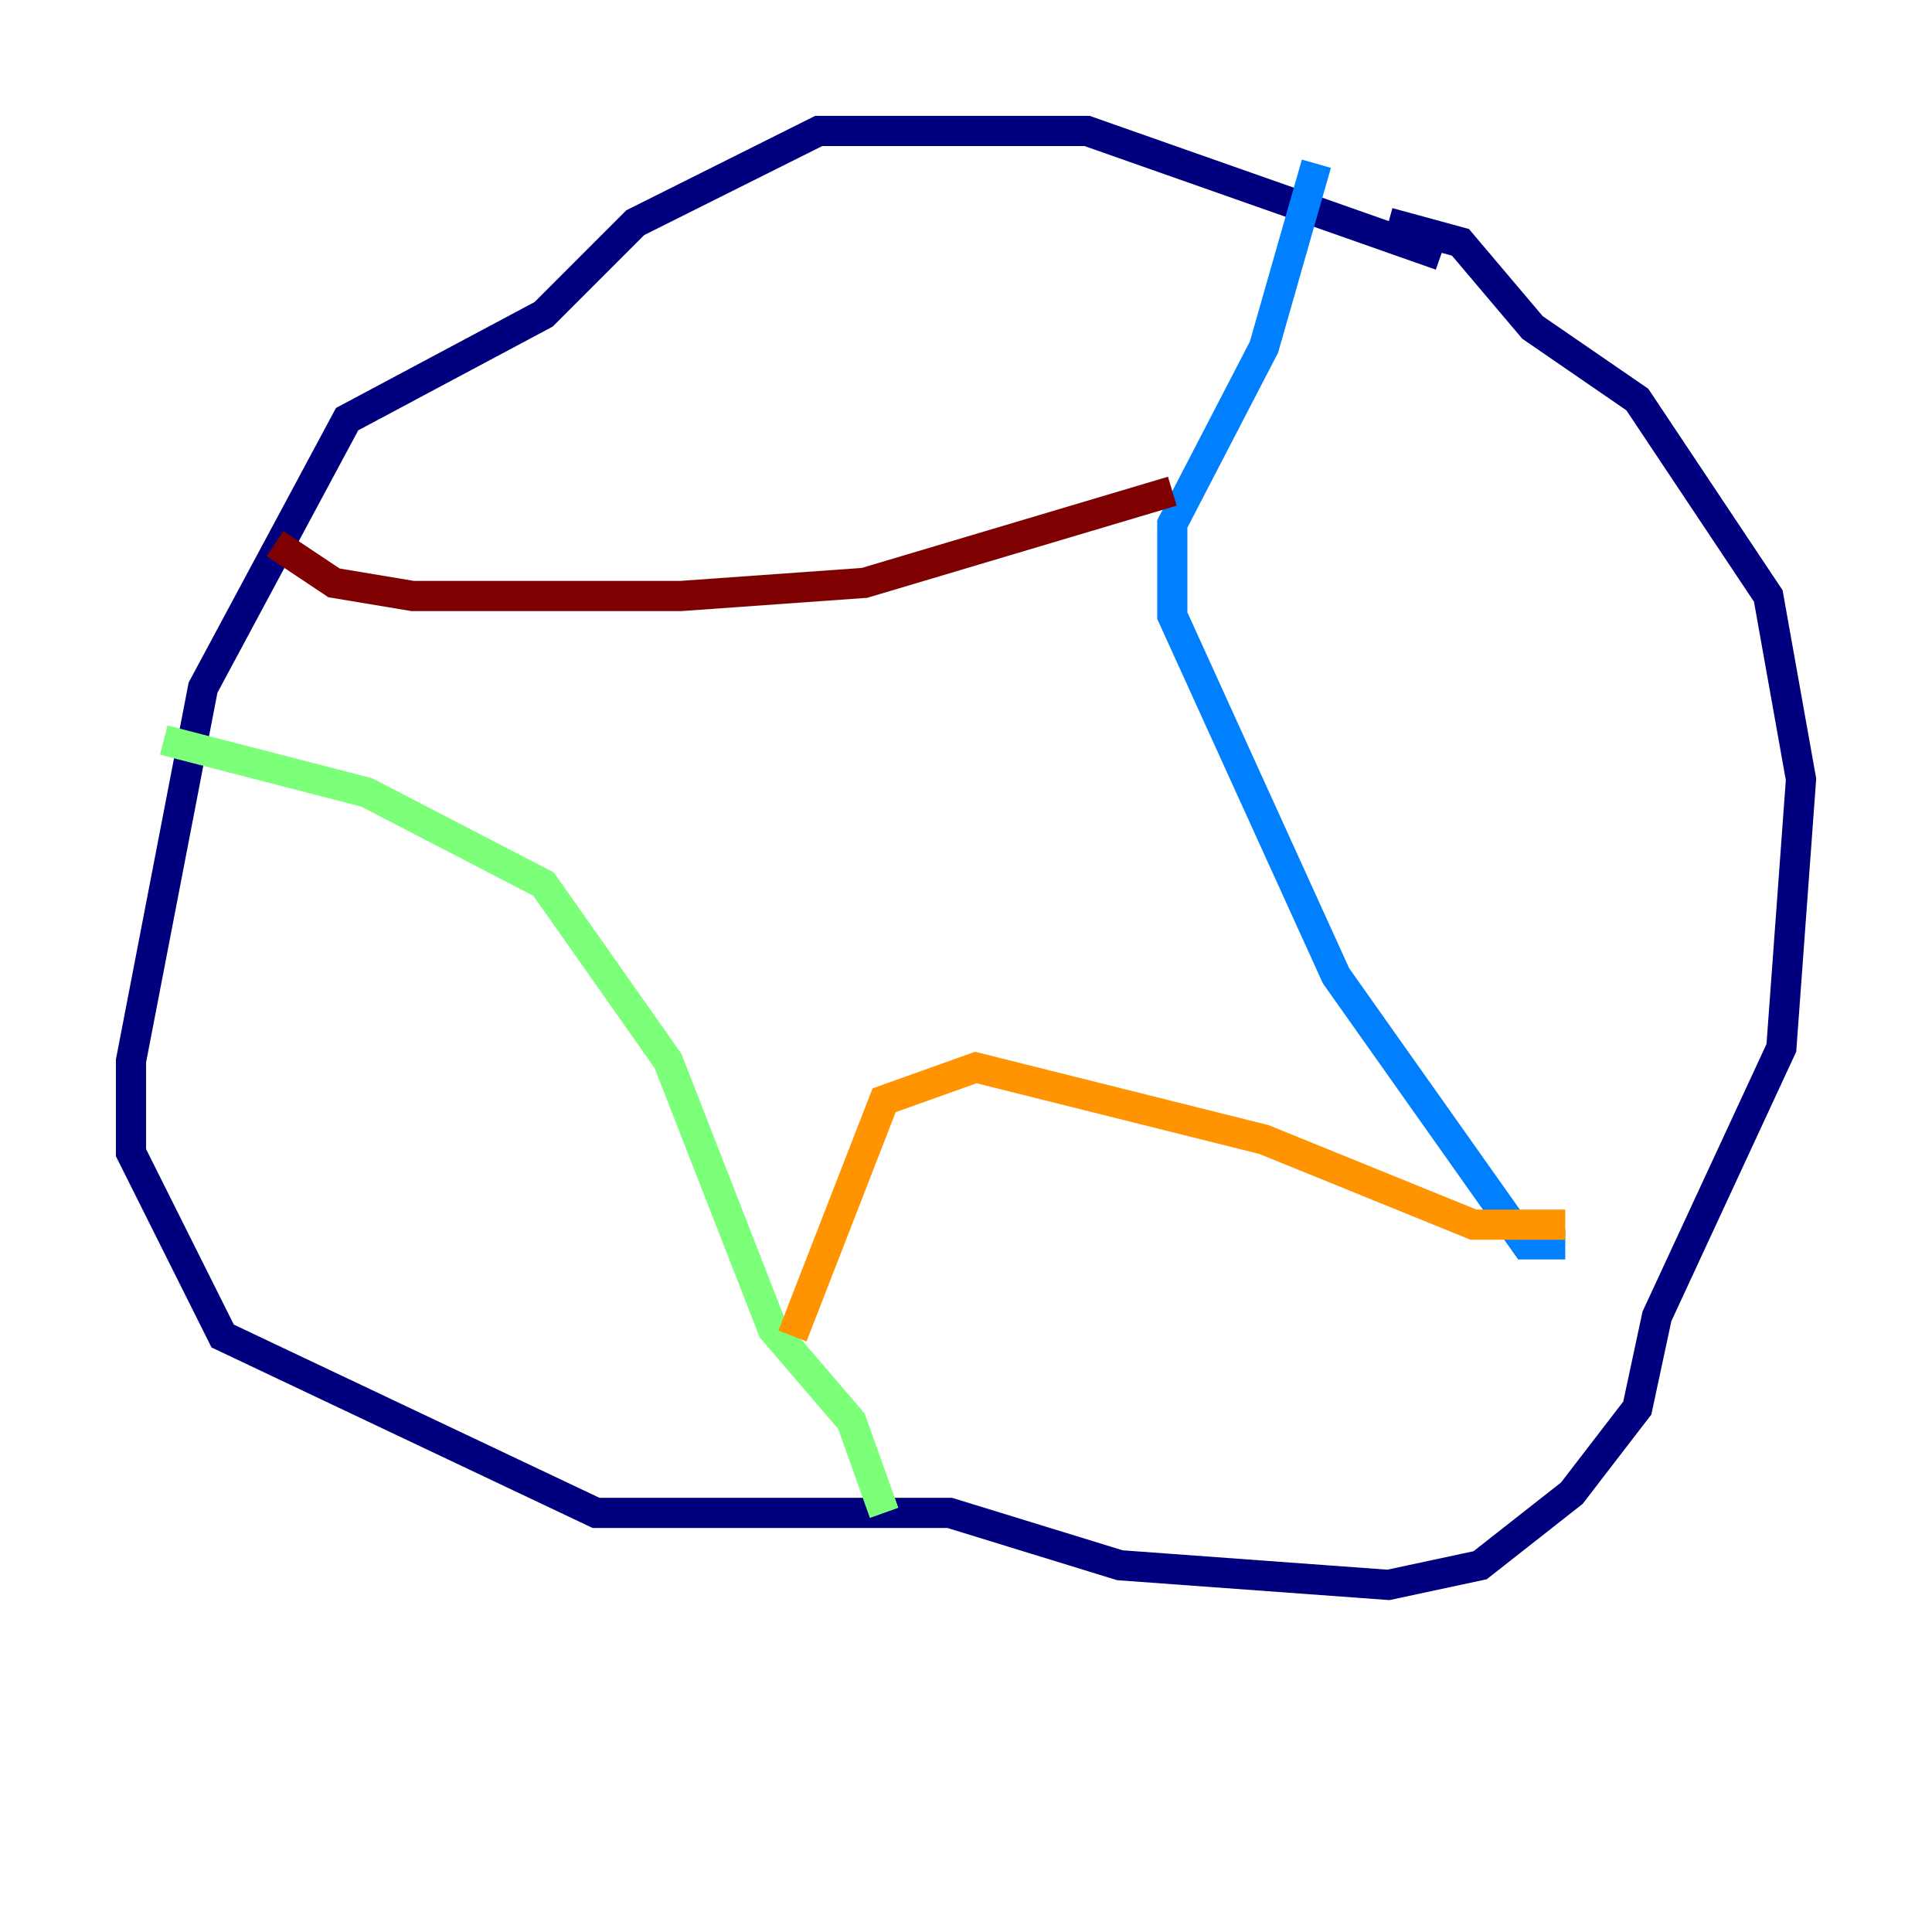 <?xml version="1.0" encoding="utf-8" ?>
<svg baseProfile="tiny" height="128" version="1.2" viewBox="0,0,128,128" width="128" xmlns="http://www.w3.org/2000/svg" xmlns:ev="http://www.w3.org/2001/xml-events" xmlns:xlink="http://www.w3.org/1999/xlink"><defs /><polyline fill="none" points="95.458,16.922 72.027,8.678 54.237,8.678 42.088,14.752 36.014,20.827 22.997,27.77 13.451,45.559 8.678,70.291 8.678,76.366 14.752,88.515 39.485,100.231 62.915,100.231 74.197,103.702 91.986,105.003 98.061,103.702 104.136,98.929 108.475,93.288 109.776,87.214 118.02,69.424 119.322,51.634 117.153,39.485 108.475,26.468 101.532,21.695 96.759,16.054 91.986,14.752" stroke="#00007f" stroke-width="2" /><polyline fill="none" points="87.214,10.848 83.742,22.997 77.668,34.712 77.668,40.786 88.515,64.651 101.098,82.441 103.702,82.441" stroke="#0080ff" stroke-width="2" /><polyline fill="none" points="58.576,100.231 56.407,94.156 51.2,88.081 44.258,70.291 36.014,58.576 24.298,52.502 10.848,49.031" stroke="#7cff79" stroke-width="2" /><polyline fill="none" points="103.702,81.139 97.627,81.139 83.742,75.498 64.651,70.725 58.576,72.895 52.502,88.515" stroke="#ff9400" stroke-width="2" /><polyline fill="none" points="77.668,32.542 57.275,38.617 45.125,39.485 27.336,39.485 22.129,38.617 18.224,36.014" stroke="#7f0000" stroke-width="2" /></svg>